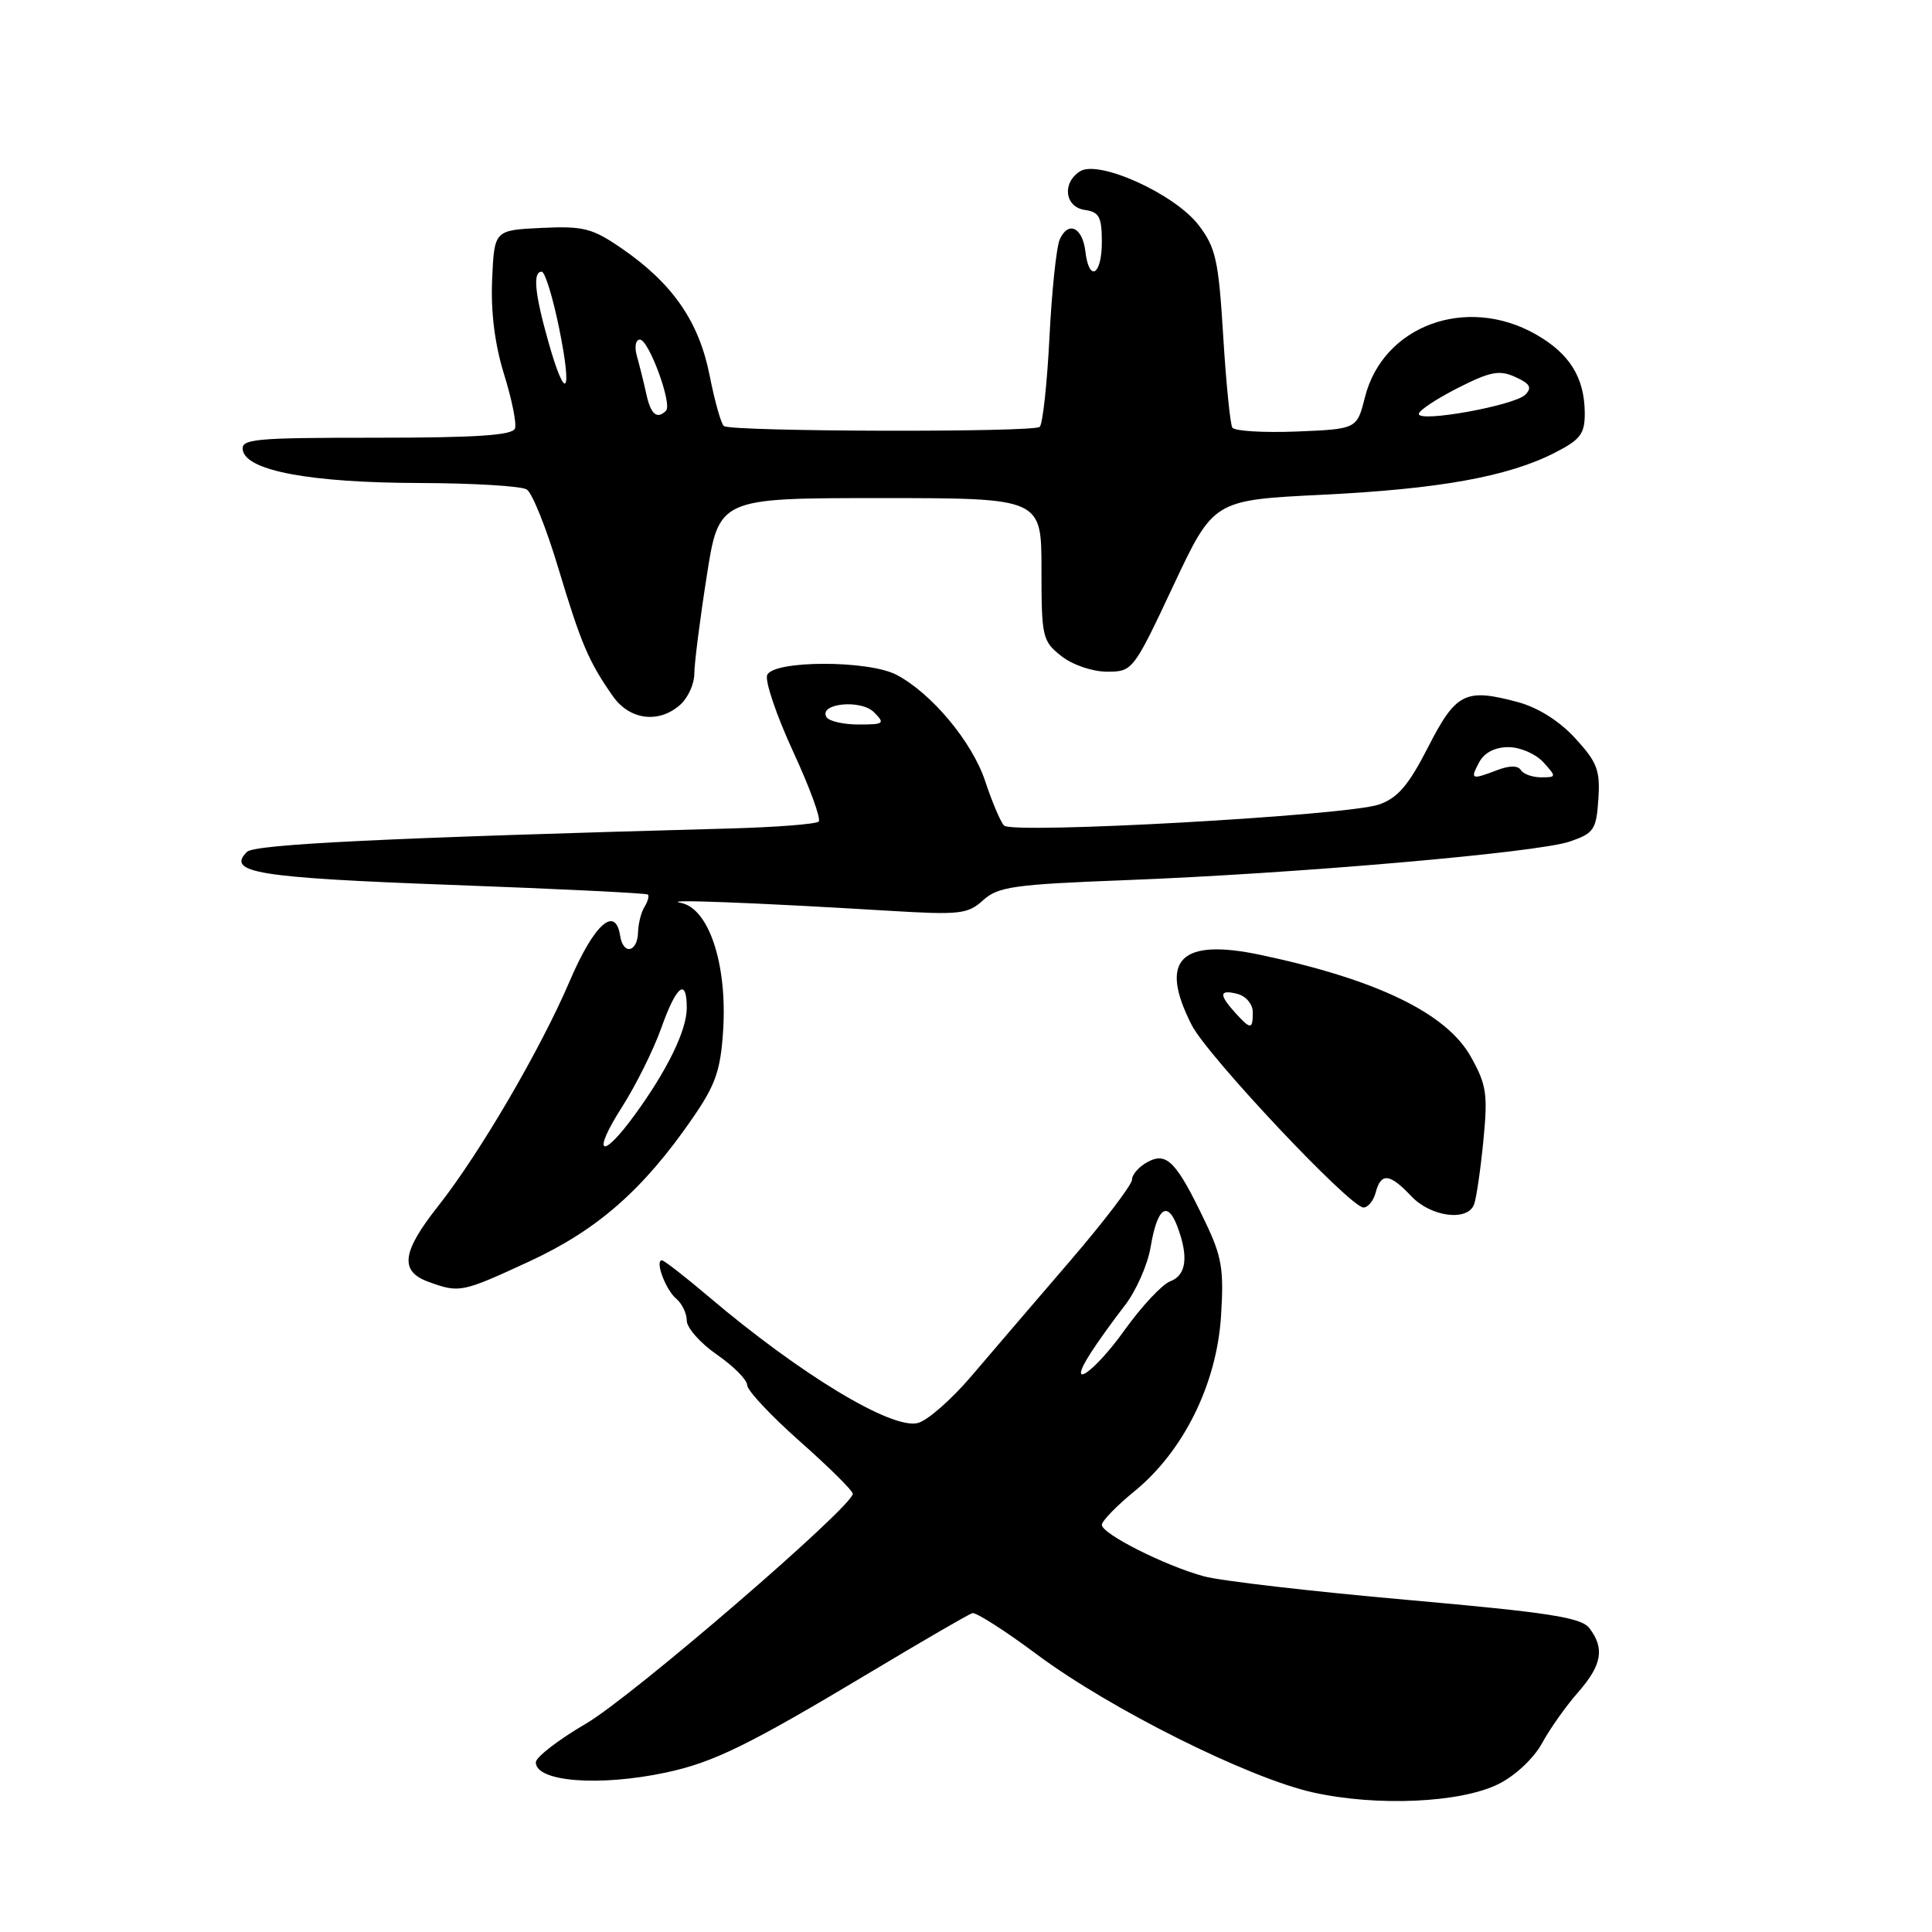 <?xml version="1.0" encoding="UTF-8" standalone="no"?>
<!DOCTYPE svg PUBLIC "-//W3C//DTD SVG 1.1//EN" "http://www.w3.org/Graphics/SVG/1.1/DTD/svg11.dtd" >
<svg xmlns="http://www.w3.org/2000/svg" xmlns:xlink="http://www.w3.org/1999/xlink" version="1.1" viewBox="0 0 256 256">
 <g >
 <path fill="currentColor"
d=" M 198.53 236.41 C 200.76 235.31 203.21 233.01 204.32 231.00 C 205.37 229.07 207.53 226.02 209.12 224.22 C 212.26 220.63 212.65 218.44 210.62 215.76 C 209.52 214.32 205.42 213.68 186.44 211.99 C 173.87 210.88 161.78 209.48 159.56 208.88 C 154.44 207.50 146.00 203.25 146.00 202.05 C 146.00 201.55 147.96 199.52 150.37 197.56 C 156.84 192.25 161.21 183.40 161.79 174.42 C 162.19 168.18 161.91 166.51 159.68 161.86 C 155.89 153.94 154.61 152.60 152.08 153.96 C 150.94 154.57 150.00 155.62 150.00 156.30 C 150.00 156.98 146.29 161.85 141.75 167.13 C 137.21 172.41 131.34 179.26 128.70 182.36 C 126.06 185.46 122.87 188.25 121.61 188.56 C 118.14 189.43 106.05 182.12 93.86 171.78 C 90.76 169.15 87.99 167.00 87.71 167.00 C 86.74 167.00 88.21 170.93 89.61 172.09 C 90.37 172.73 91.00 174.03 91.00 174.99 C 91.00 175.94 92.80 177.98 95.00 179.50 C 97.20 181.02 99.00 182.84 99.00 183.53 C 99.00 184.23 102.15 187.59 106.00 191.00 C 109.85 194.41 113.00 197.53 113.00 197.93 C 113.00 199.62 83.74 224.84 77.66 228.38 C 74.00 230.52 71.00 232.83 71.00 233.52 C 71.00 236.09 79.37 236.75 88.20 234.88 C 94.57 233.52 99.13 231.29 115.50 221.48 C 122.36 217.37 128.36 213.89 128.84 213.75 C 129.32 213.61 133.20 216.09 137.46 219.27 C 147.16 226.48 165.44 235.61 174.00 237.51 C 182.45 239.39 193.51 238.89 198.53 236.41 Z  M 70.15 167.14 C 79.16 162.97 85.22 157.66 91.75 148.19 C 94.82 143.75 95.48 141.85 95.82 136.53 C 96.38 127.72 93.91 120.31 90.19 119.63 C 87.42 119.12 99.70 119.59 117.77 120.68 C 127.18 121.25 128.24 121.13 130.27 119.28 C 132.25 117.49 134.36 117.19 149.00 116.63 C 171.55 115.77 203.74 112.98 208.00 111.51 C 211.21 110.41 211.52 109.94 211.79 105.90 C 212.05 102.08 211.64 101.00 208.74 97.84 C 206.64 95.54 203.81 93.76 201.12 93.03 C 194.16 91.16 192.92 91.78 189.23 99.00 C 186.62 104.09 185.21 105.74 182.70 106.61 C 178.48 108.07 134.14 110.55 133.04 109.39 C 132.57 108.90 131.45 106.25 130.54 103.50 C 128.81 98.29 123.44 91.86 118.80 89.42 C 115.05 87.45 102.41 87.48 101.65 89.46 C 101.35 90.26 102.89 94.82 105.09 99.58 C 107.29 104.34 108.82 108.52 108.48 108.86 C 108.14 109.20 102.83 109.61 96.68 109.78 C 51.21 111.02 33.74 111.86 32.72 112.88 C 29.97 115.63 34.10 116.30 59.70 117.25 C 73.89 117.77 85.66 118.35 85.85 118.53 C 86.04 118.72 85.84 119.45 85.40 120.16 C 84.96 120.87 84.58 122.36 84.55 123.47 C 84.48 126.21 82.58 126.61 82.17 123.98 C 81.54 119.92 78.70 122.48 75.49 130.00 C 71.59 139.11 63.55 152.85 58.06 159.81 C 53.25 165.89 52.92 168.44 56.75 169.84 C 60.89 171.35 61.17 171.29 70.15 167.14 Z  M 195.32 159.60 C 195.62 158.83 196.17 155.05 196.55 151.20 C 197.16 144.96 196.98 143.74 194.88 140.00 C 191.65 134.25 182.46 129.80 167.08 126.54 C 156.38 124.26 153.50 127.18 157.91 135.83 C 160.00 139.93 178.90 160.00 180.67 160.00 C 181.27 160.00 182.00 159.10 182.29 158.00 C 182.98 155.35 184.16 155.48 187.00 158.50 C 189.58 161.24 194.45 161.89 195.32 159.60 Z  M 90.17 93.35 C 91.18 92.43 92.00 90.61 92.00 89.28 C 92.00 87.96 92.73 82.18 93.63 76.44 C 95.25 66.00 95.25 66.00 116.63 66.00 C 138.00 66.00 138.00 66.00 138.00 75.43 C 138.00 84.42 138.12 84.95 140.63 86.93 C 142.14 88.11 144.74 89.00 146.69 89.00 C 150.08 89.00 150.18 88.87 155.46 77.63 C 160.80 66.27 160.80 66.27 175.15 65.56 C 190.73 64.80 199.81 63.16 206.02 59.99 C 209.43 58.25 210.00 57.49 209.99 54.73 C 209.96 50.02 207.98 46.84 203.48 44.29 C 194.28 39.08 183.25 43.15 180.86 52.64 C 179.80 56.85 179.80 56.85 171.80 57.18 C 167.40 57.35 163.57 57.12 163.29 56.66 C 163.01 56.20 162.46 50.74 162.08 44.51 C 161.47 34.50 161.10 32.81 158.83 29.84 C 155.68 25.71 145.60 21.13 143.11 22.70 C 140.69 24.23 141.09 27.44 143.75 27.82 C 145.65 28.09 146.00 28.75 146.00 32.07 C 146.00 36.48 144.31 37.46 143.82 33.33 C 143.44 30.12 141.56 29.22 140.43 31.71 C 139.98 32.69 139.37 38.53 139.06 44.67 C 138.75 50.81 138.17 56.16 137.77 56.56 C 137.02 57.31 97.15 57.21 95.93 56.46 C 95.57 56.23 94.72 53.24 94.04 49.80 C 92.63 42.62 89.14 37.57 82.40 32.93 C 78.47 30.23 77.33 29.94 71.75 30.20 C 65.50 30.50 65.50 30.50 65.21 37.03 C 65.02 41.33 65.56 45.61 66.78 49.56 C 67.81 52.85 68.47 56.10 68.24 56.77 C 67.94 57.68 63.15 58.00 49.84 58.00 C 33.51 58.00 31.88 58.16 32.18 59.68 C 32.70 62.39 41.19 63.96 55.50 64.00 C 62.65 64.02 69.09 64.40 69.80 64.86 C 70.52 65.31 72.40 70.00 73.98 75.28 C 76.99 85.29 78.00 87.67 81.21 92.25 C 83.44 95.43 87.34 95.91 90.17 93.35 Z  M 144.54 179.25 C 145.51 177.74 147.53 174.93 149.03 173.00 C 150.53 171.07 152.07 167.59 152.46 165.26 C 153.33 160.06 154.67 159.01 156.00 162.50 C 157.52 166.51 157.20 168.99 155.06 169.78 C 154.00 170.18 151.27 173.09 149.01 176.25 C 144.91 181.98 141.17 184.48 144.54 179.25 Z  M 82.38 146.75 C 84.23 143.86 86.58 139.14 87.61 136.25 C 89.62 130.58 91.00 129.48 91.00 133.54 C 91.00 136.51 88.44 141.78 84.09 147.75 C 79.68 153.80 78.37 153.03 82.38 146.75 Z  M 196.00 101.00 C 196.68 99.73 198.09 99.00 199.88 99.00 C 201.43 99.00 203.50 99.90 204.50 101.00 C 206.26 102.94 206.25 103.00 204.21 103.00 C 203.06 103.00 201.85 102.57 201.52 102.04 C 201.14 101.42 200.02 101.42 198.40 102.04 C 194.94 103.36 194.78 103.29 196.00 101.00 Z  M 109.52 95.03 C 108.40 93.21 114.05 92.62 115.80 94.37 C 117.31 95.88 117.15 96.00 113.77 96.00 C 111.76 96.00 109.85 95.56 109.52 95.03 Z  M 163.65 134.17 C 161.47 131.76 161.57 131.07 164.00 131.71 C 165.11 132.00 166.00 133.07 166.00 134.12 C 166.00 136.46 165.73 136.46 163.65 134.17 Z  M 188.00 54.85 C 188.00 54.40 190.32 52.86 193.15 51.42 C 197.49 49.22 198.69 48.99 200.80 49.96 C 202.74 50.84 203.04 51.36 202.11 52.30 C 200.69 53.73 188.00 56.03 188.00 54.85 Z  M 85.65 52.25 C 85.32 50.74 84.76 48.49 84.41 47.25 C 84.04 45.97 84.21 45.00 84.79 45.00 C 85.97 45.00 89.11 53.56 88.25 54.42 C 87.06 55.61 86.23 54.92 85.65 52.25 Z  M 72.63 45.18 C 70.84 38.81 70.58 36.00 71.78 36.00 C 72.21 36.00 73.25 39.38 74.09 43.50 C 75.90 52.38 74.96 53.47 72.63 45.18 Z "/>
</g>
</svg>